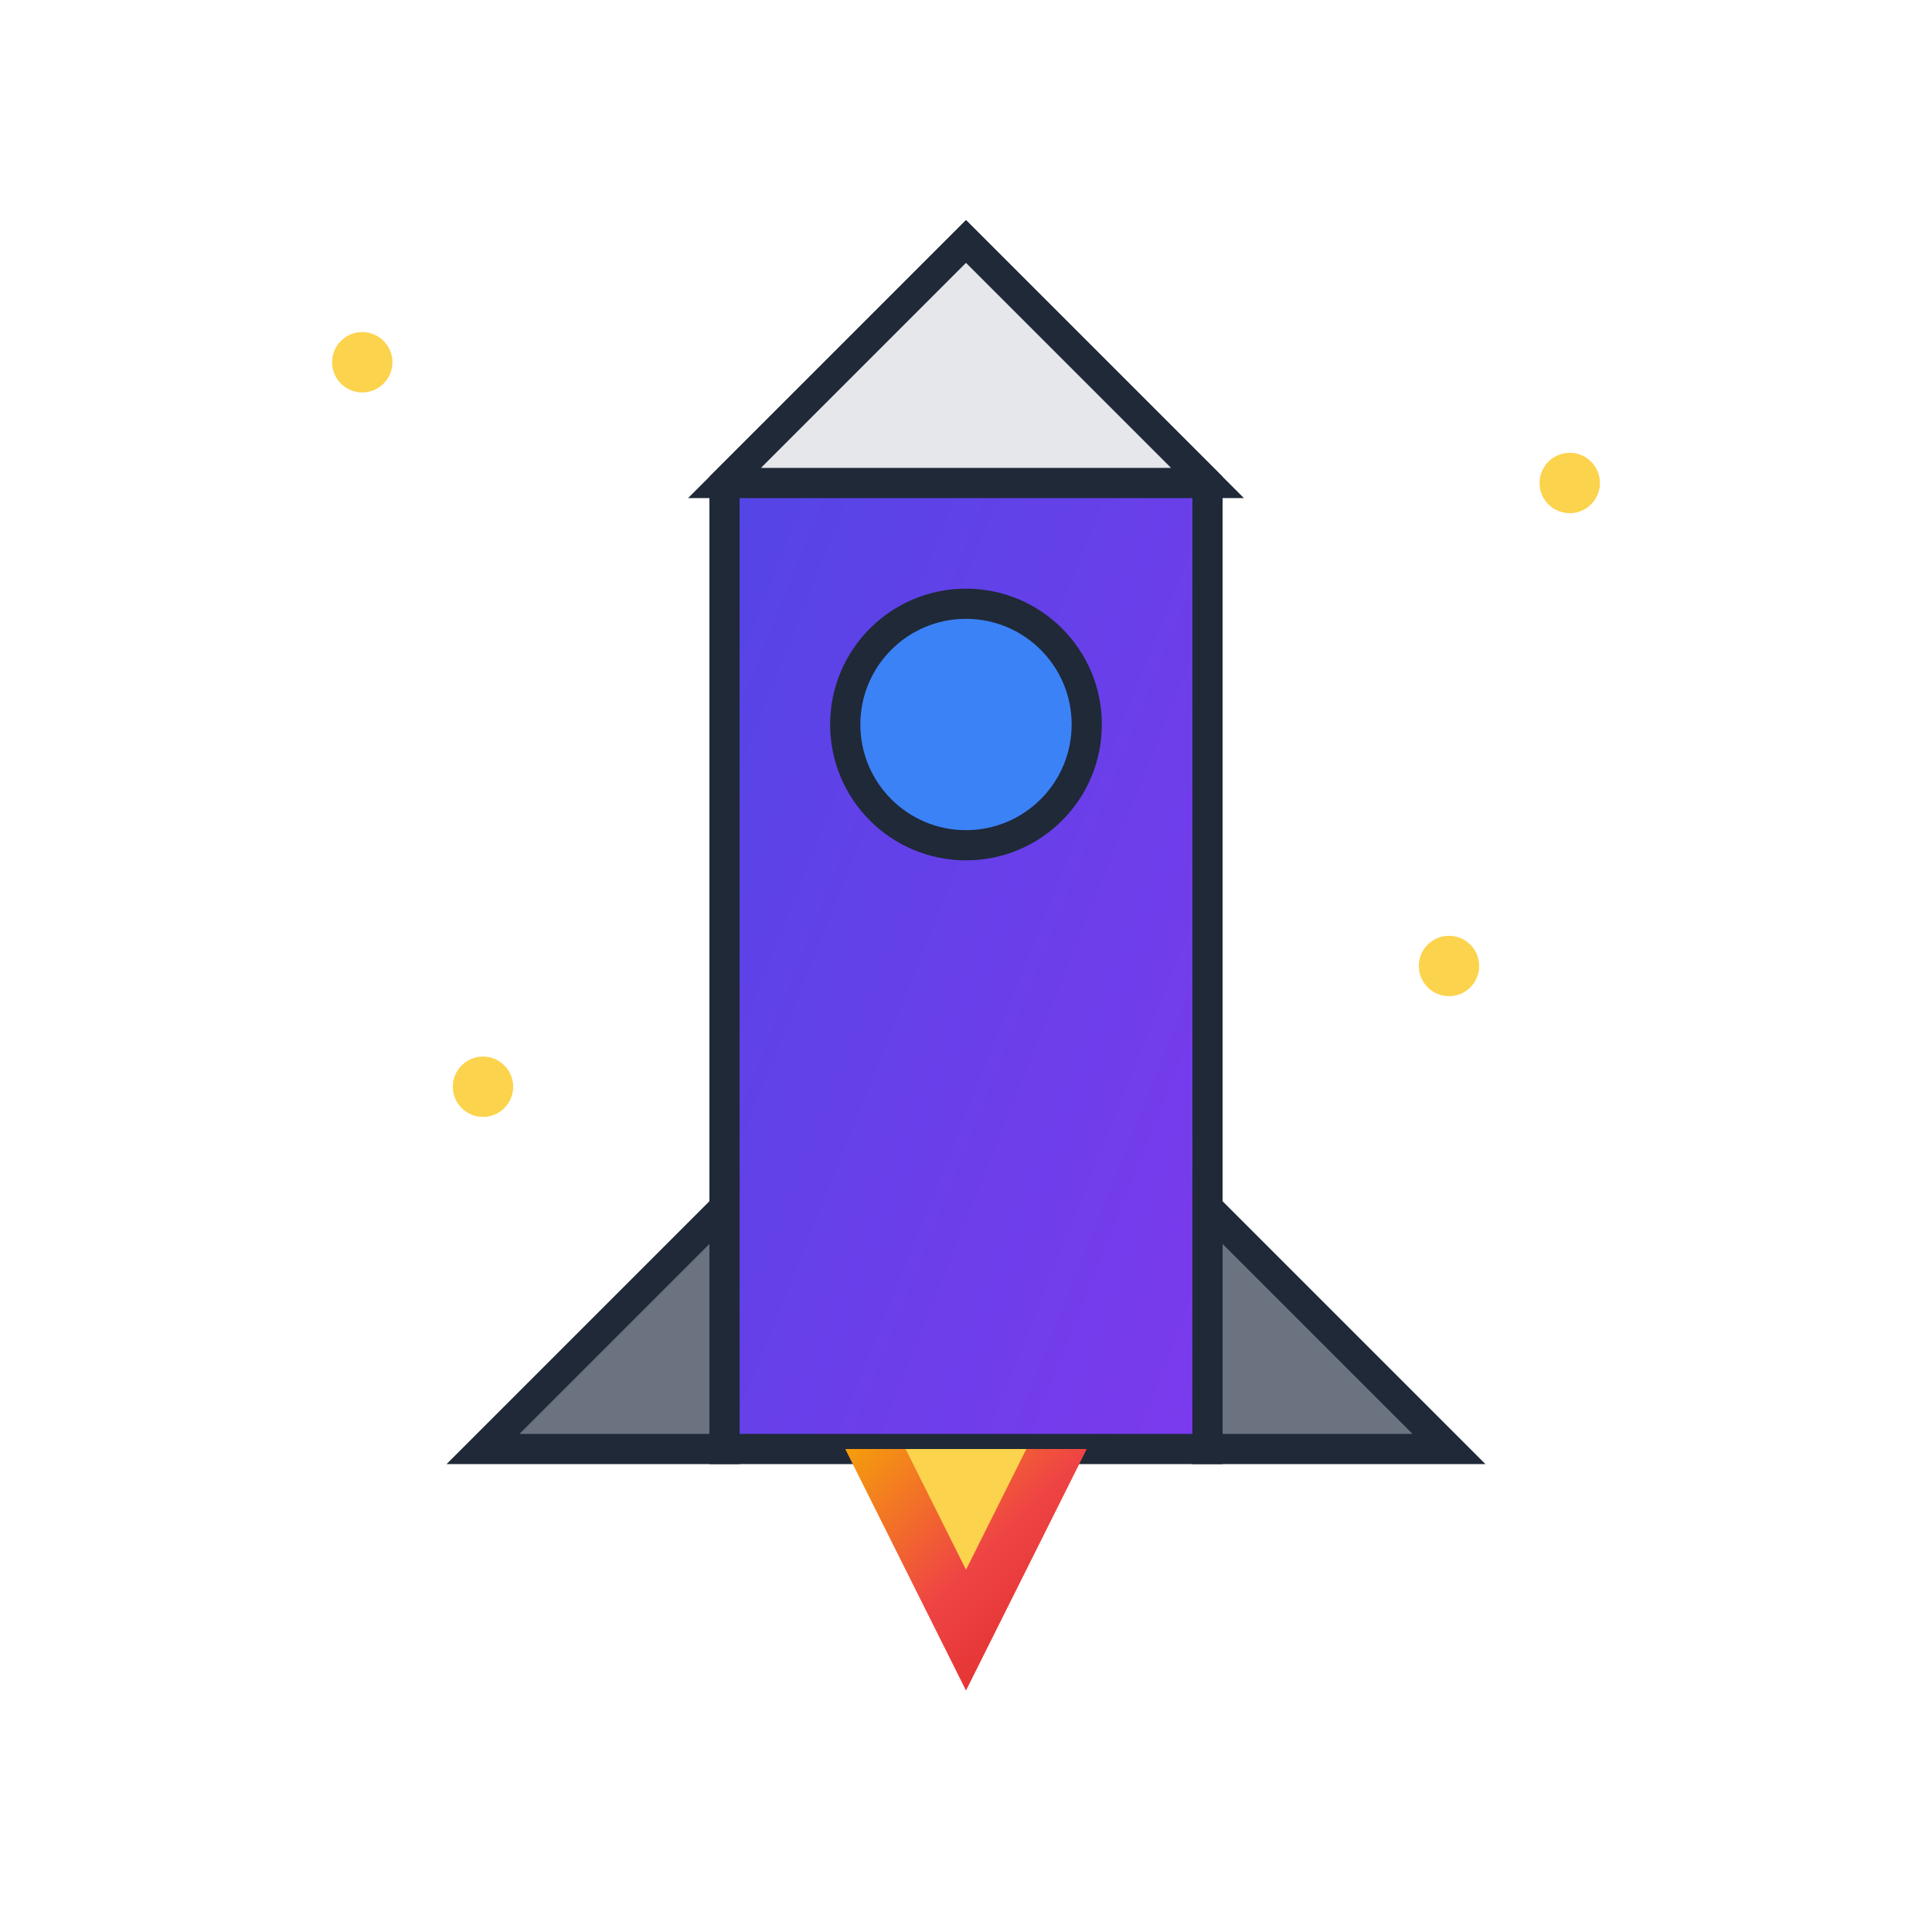 <svg xmlns="http://www.w3.org/2000/svg" viewBox="0 0 32 32" width="32" height="32">
  <defs>
    <linearGradient id="rocketGradient" x1="0%" y1="0%" x2="100%" y2="100%">
      <stop offset="0%" style="stop-color:#4F46E5;stop-opacity:1" />
      <stop offset="100%" style="stop-color:#7C3AED;stop-opacity:1" />
    </linearGradient>
    <linearGradient id="flameGradient" x1="0%" y1="0%" x2="100%" y2="100%">
      <stop offset="0%" style="stop-color:#F59E0B;stop-opacity:1" />
      <stop offset="50%" style="stop-color:#EF4444;stop-opacity:1" />
      <stop offset="100%" style="stop-color:#DC2626;stop-opacity:1" />
    </linearGradient>
  </defs>
  
  <!-- Rocket body -->
  <path d="M16 4 L20 8 L20 24 L12 24 L12 8 Z" fill="url(#rocketGradient)" stroke="#1F2937" stroke-width="0.5"/>
  
  <!-- Rocket nose -->
  <path d="M16 4 L20 8 L12 8 Z" fill="#E5E7EB" stroke="#1F2937" stroke-width="0.5"/>
  
  <!-- Rocket fins -->
  <path d="M12 20 L8 24 L12 24 Z" fill="#6B7280" stroke="#1F2937" stroke-width="0.5"/>
  <path d="M20 20 L24 24 L20 24 Z" fill="#6B7280" stroke="#1F2937" stroke-width="0.5"/>
  
  <!-- Rocket window -->
  <circle cx="16" cy="12" r="2" fill="#3B82F6" stroke="#1F2937" stroke-width="0.5"/>
  
  <!-- Rocket flames -->
  <path d="M14 24 L16 28 L18 24 Z" fill="url(#flameGradient)"/>
  <path d="M15 24 L16 26 L17 24 Z" fill="#FCD34D"/>
  
  <!-- Stars -->
  <circle cx="6" cy="6" r="0.5" fill="#FCD34D"/>
  <circle cx="26" cy="8" r="0.5" fill="#FCD34D"/>
  <circle cx="8" cy="18" r="0.5" fill="#FCD34D"/>
  <circle cx="24" cy="16" r="0.5" fill="#FCD34D"/>
</svg> 